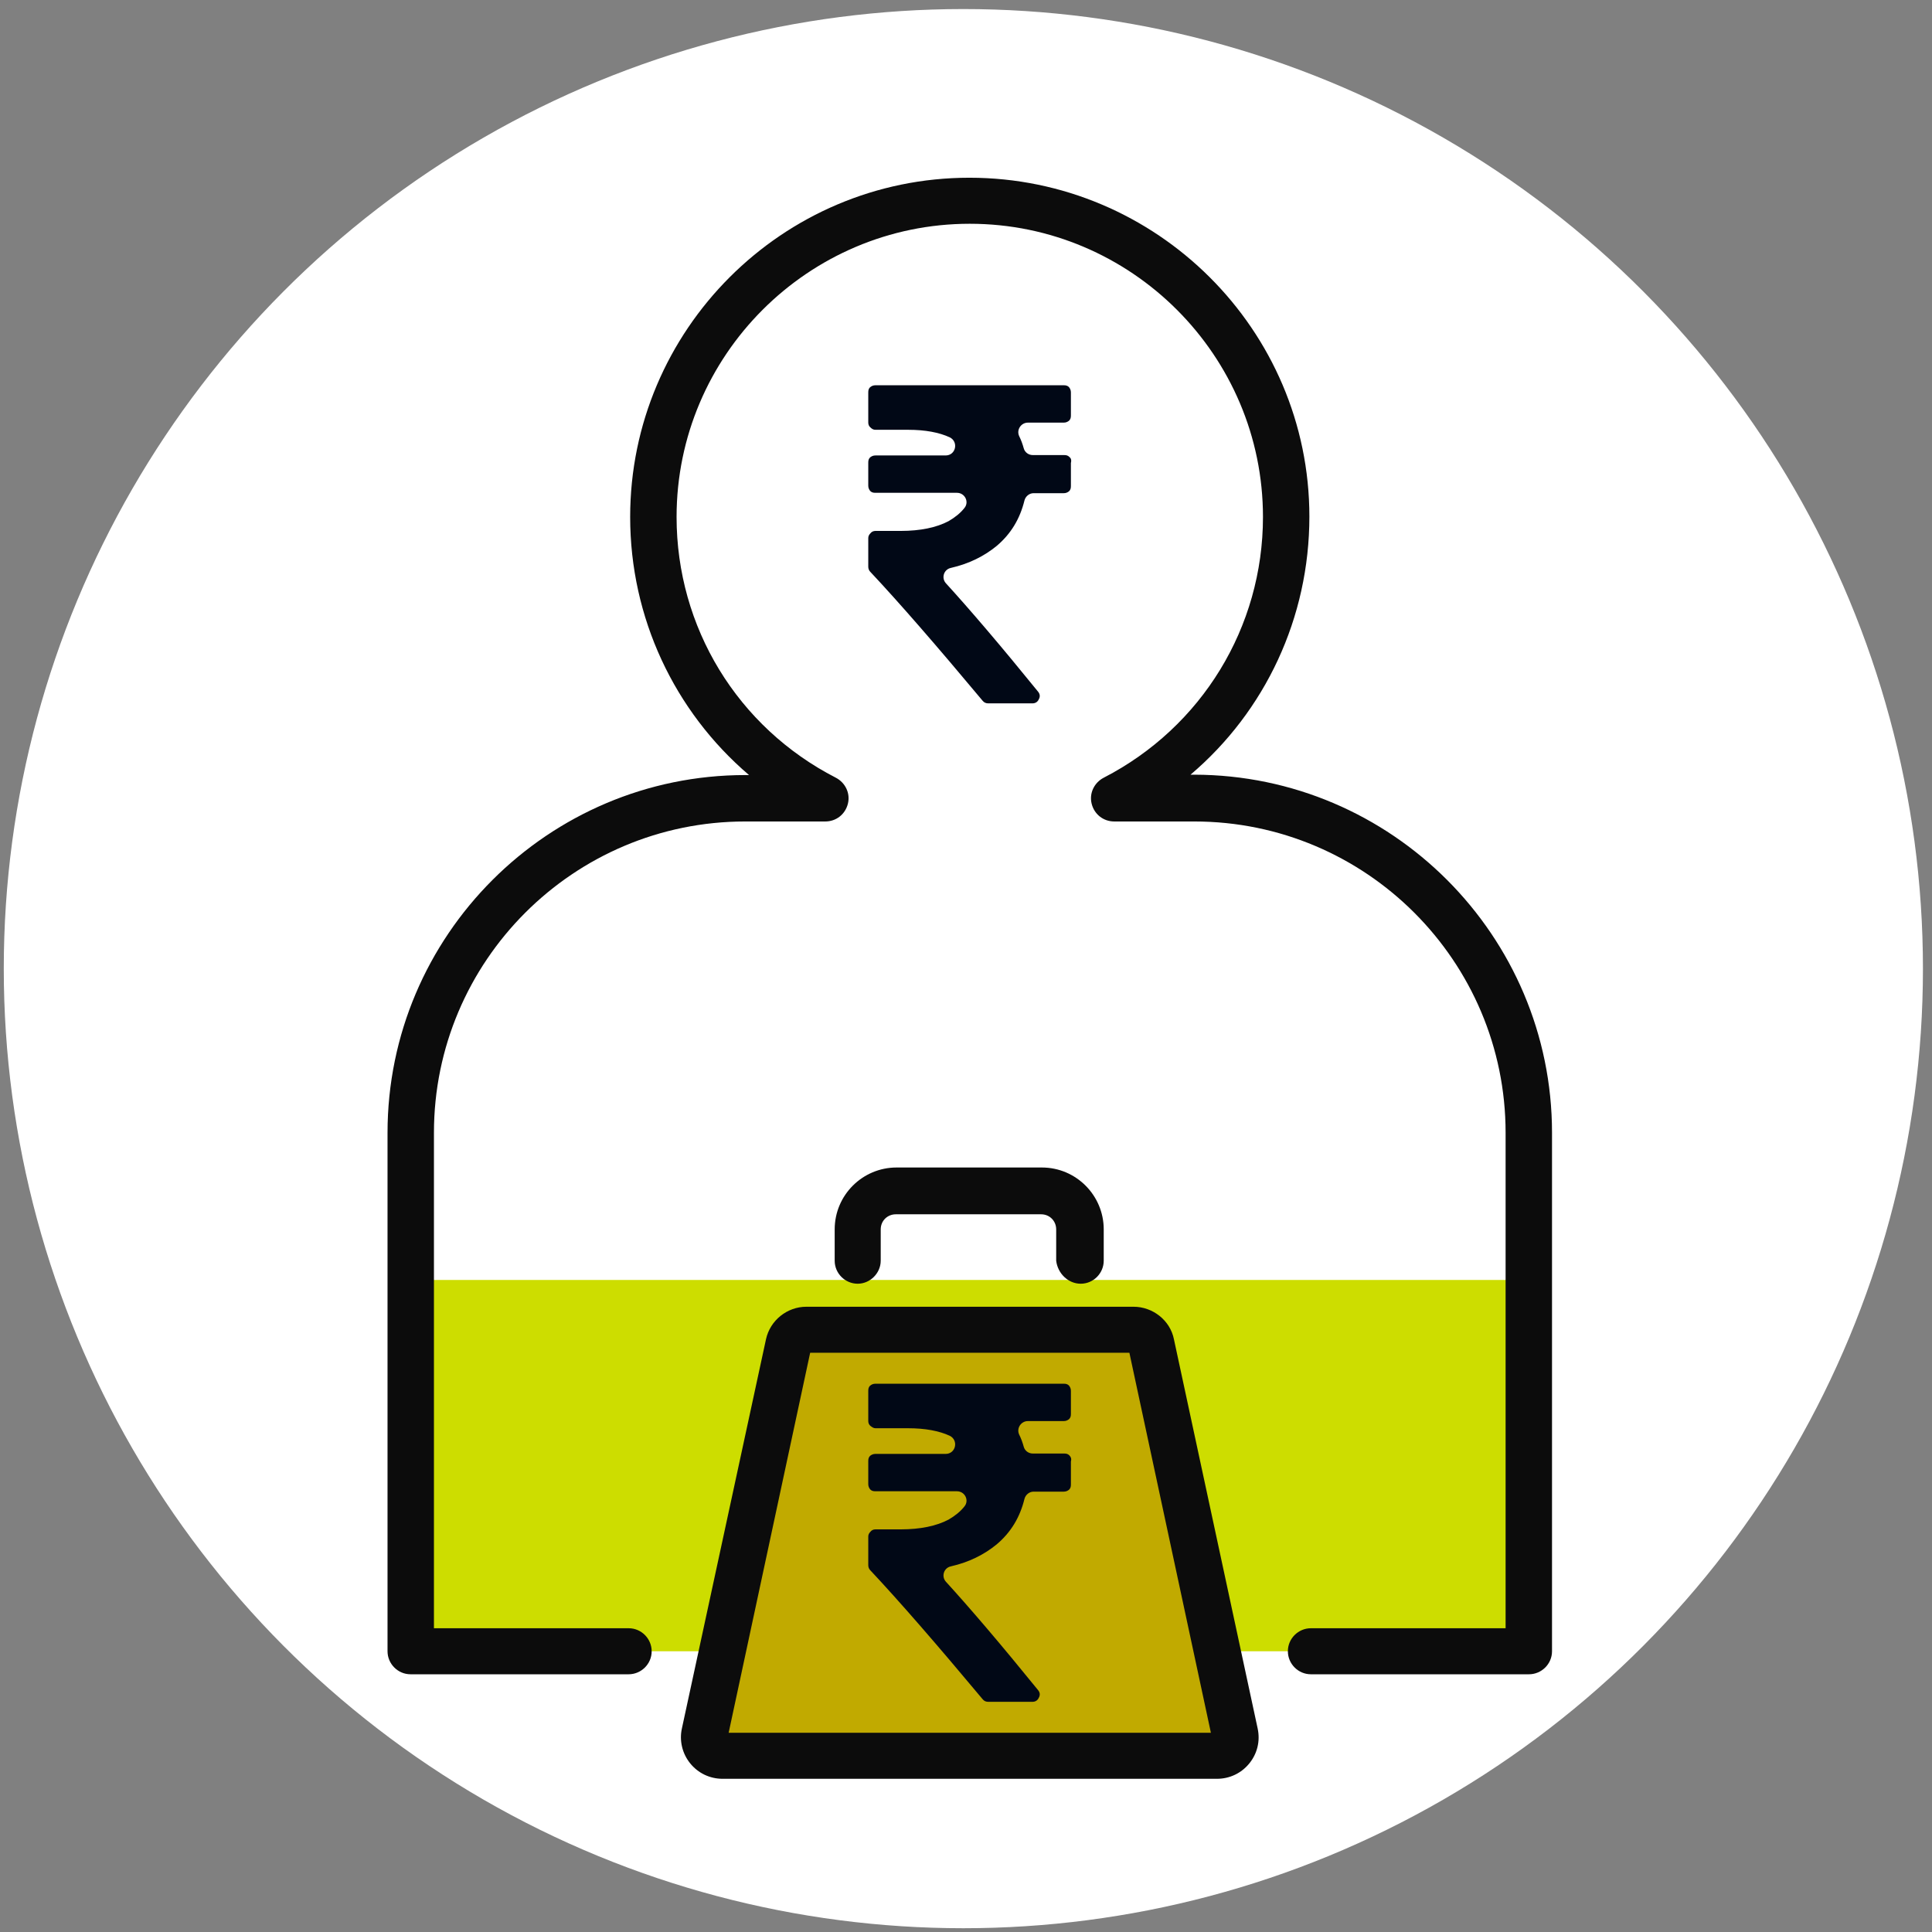 <?xml version="1.0" encoding="utf-8"?>
<!-- Generator: Adobe Illustrator 19.0.0, SVG Export Plug-In . SVG Version: 6.00 Build 0)  -->
<svg version="1.1" id="Layer_1" xmlns="http://www.w3.org/2000/svg" xmlns:xlink="http://www.w3.org/1999/xlink" x="0px" y="0px"
	 viewBox="0 0 512 512" style="enable-background:new 0 0 512 512;" xml:space="preserve">
<rect x="0" y="0" width="512" height="512" fill="#808080" stroke="none"/>
<style type="text/css">
	.st0{fill:#FFFFFF;}
	.st1{fill:#C1AA00;}
	.st2{fill:#CDDD00;}
	.st3{fill:#0C0C0C;}
	.st4{fill:#010816;}
</style>
<circle id="XMLID_1_" class="st0" cx="255.3" cy="256.7" r="254.3"/>
<polygon class="st1" points="208.9,356.2 187,459.2 193.1,466 325,466 322.5,437.7 305.1,356.2 "/>
<g>
	<path class="st2" d="M108.9,339.2v98.4h82.5l17.5-81.5c0.5-2.3,2.4-3.9,4.7-3.9h86.7c2.3,0,4.3,1.6,4.7,3.9l17.5,81.5h82.5v-98.4
		H108.9z"/>
	<path class="st3" d="M411.3,300.2v137.4c0,3.4-2.8,6.1-6.1,6.1h-57.8c-3.4,0-6.1-2.8-6.1-6.1c0-3.4,2.8-6.1,6.1-6.1H399V300.2
		c0-45.5-37-82.5-82.5-82.5h-21.2c-2.9,0-5.3-1.9-6-4.7c-0.7-2.8,0.7-5.6,3.2-6.9c26-13.4,42.2-39.9,42.2-69.1
		c0-42.8-34.9-77.7-77.7-77.7s-77.7,34.9-77.7,77.7c0,29.2,16.1,55.7,42.2,69.1c2.5,1.3,3.9,4.1,3.2,6.9c-0.7,2.8-3.1,4.7-6,4.7
		h-21.2c-45.5,0-82.5,37-82.5,82.5v131.3h51.6c3.4,0,6.1,2.8,6.1,6.1c0,3.4-2.8,6.1-6.1,6.1h-57.8c-3.4,0-6.1-2.8-6.1-6.1V300.2
		c0-52.3,42.6-94.8,94.8-94.8h1c-19.8-16.9-31.5-41.7-31.5-68.4c0-49.5,40.3-89.9,89.9-89.9S347,87.4,347,136.9
		c0,26.8-11.7,51.6-31.5,68.4h1C368.8,205.4,411.3,248,411.3,300.2L411.3,300.2z M333.3,458.1c0.7,3.3-0.1,6.6-2.2,9.2
		c-2.1,2.6-5.2,4.1-8.6,4.1h-131c-3.4,0-6.5-1.5-8.6-4.1c-2.1-2.6-2.9-6-2.2-9.2L203,354.9c1.1-5,5.6-8.6,10.7-8.6h86.7
		c5.1,0,9.7,3.6,10.7,8.6L333.3,458.1z M320.9,459.2l-21.6-100.7h-84.6l-21.6,100.7H320.9z M286.4,340.2c3.4,0,6.1-2.8,6.1-6.1v-8.3
		c0-9-7.3-16.4-16.4-16.4h-38.5c-9,0-16.4,7.3-16.4,16.4v8.3c0,3.4,2.8,6.1,6.1,6.1s6.1-2.8,6.1-6.1v-8.3c0-2.3,1.8-4,4-4h38.5
		c2.3,0,4,1.8,4,4v8.3C280.3,337.5,283.1,340.2,286.4,340.2z"/>
</g>
<g>
	<path class="st4" d="M283.4,121.1c-0.4-0.4-0.8-0.5-1.4-0.5h-8.3c-1.1,0-2.1-0.7-2.4-1.8c-0.3-1.1-0.7-2.2-1.2-3.2
		c-0.8-1.7,0.5-3.6,2.3-3.6h9.5c0.6,0,1-0.2,1.4-0.5c0.4-0.4,0.5-0.8,0.5-1.4v-6.1c0-0.6-0.2-1-0.5-1.4c-0.4-0.4-0.8-0.5-1.4-0.5
		H232c-0.6,0-1,0.2-1.4,0.5c-0.4,0.4-0.5,0.8-0.5,1.4v8c0,0.5,0.2,1,0.6,1.3c0.4,0.4,0.8,0.6,1.3,0.6h8.7c4.5,0,8.2,0.7,11,2
		c2.4,1.2,1.6,4.8-1.1,4.8H232c-0.6,0-1,0.2-1.4,0.5c-0.4,0.4-0.5,0.8-0.5,1.4v6.1c0,0.6,0.2,1,0.5,1.4c0.4,0.4,0.8,0.5,1.4,0.5
		h21.6c2.1,0,3.3,2.4,2,4c-1.1,1.4-2.5,2.5-4.2,3.5c-3.2,1.7-7.5,2.6-12.7,2.6H232c-0.5,0-1,0.2-1.3,0.6c-0.4,0.4-0.6,0.8-0.6,1.3
		v7.6c0,0.5,0.2,1,0.5,1.3c7.7,8.2,17.6,19.6,29.8,34.2c0.4,0.5,0.9,0.7,1.5,0.7h11.7c0.8,0,1.4-0.4,1.7-1.1c0.4-0.7,0.3-1.4-0.2-2
		c-9.9-12.2-18.1-21.8-24.4-28.7c-1.3-1.4-0.6-3.7,1.3-4.1c4.8-1.1,8.8-3.1,12.1-5.8c3.8-3.2,6.2-7.2,7.4-12.1
		c0.3-1.1,1.3-1.9,2.4-1.9h8c0.6,0,1-0.2,1.4-0.5c0.4-0.4,0.5-0.8,0.5-1.4v-6.1C284,121.9,283.8,121.4,283.4,121.1z"/>
</g>
<g>
	<path class="st4" d="M283.4,385.7c-0.4-0.4-0.8-0.5-1.4-0.5h-8.3c-1.1,0-2.1-0.7-2.4-1.8c-0.3-1.1-0.7-2.2-1.2-3.2
		c-0.8-1.7,0.5-3.6,2.3-3.6h9.5c0.6,0,1-0.2,1.4-0.5c0.4-0.4,0.5-0.8,0.5-1.4v-6.1c0-0.6-0.2-1-0.5-1.4c-0.4-0.4-0.8-0.5-1.4-0.5
		H232c-0.6,0-1,0.2-1.4,0.5c-0.4,0.4-0.5,0.8-0.5,1.4v8c0,0.5,0.2,1,0.6,1.3s0.8,0.6,1.3,0.6h8.7c4.5,0,8.2,0.7,11,2
		c2.4,1.2,1.6,4.8-1.1,4.8H232c-0.6,0-1,0.2-1.4,0.5c-0.4,0.4-0.5,0.8-0.5,1.4v6.1c0,0.6,0.2,1,0.5,1.4c0.4,0.4,0.8,0.5,1.4,0.5
		h21.6c2.1,0,3.3,2.4,2,4c-1.1,1.4-2.5,2.5-4.2,3.5c-3.2,1.7-7.5,2.6-12.7,2.6H232c-0.5,0-1,0.2-1.3,0.6c-0.4,0.4-0.6,0.8-0.6,1.3
		v7.6c0,0.5,0.2,1,0.5,1.3c7.7,8.2,17.6,19.6,29.8,34.2c0.4,0.5,0.9,0.7,1.5,0.7h11.7c0.8,0,1.4-0.4,1.7-1.1c0.4-0.7,0.3-1.4-0.2-2
		c-9.9-12.2-18.1-21.8-24.4-28.7c-1.3-1.4-0.6-3.7,1.3-4.1c4.8-1.1,8.8-3.1,12.1-5.8c3.8-3.2,6.2-7.2,7.4-12.1
		c0.3-1.1,1.3-1.9,2.4-1.9h8c0.6,0,1-0.2,1.4-0.5c0.4-0.4,0.5-0.8,0.5-1.4v-6.1C284,386.6,283.8,386.1,283.4,385.7z"/>
</g>
</svg>
